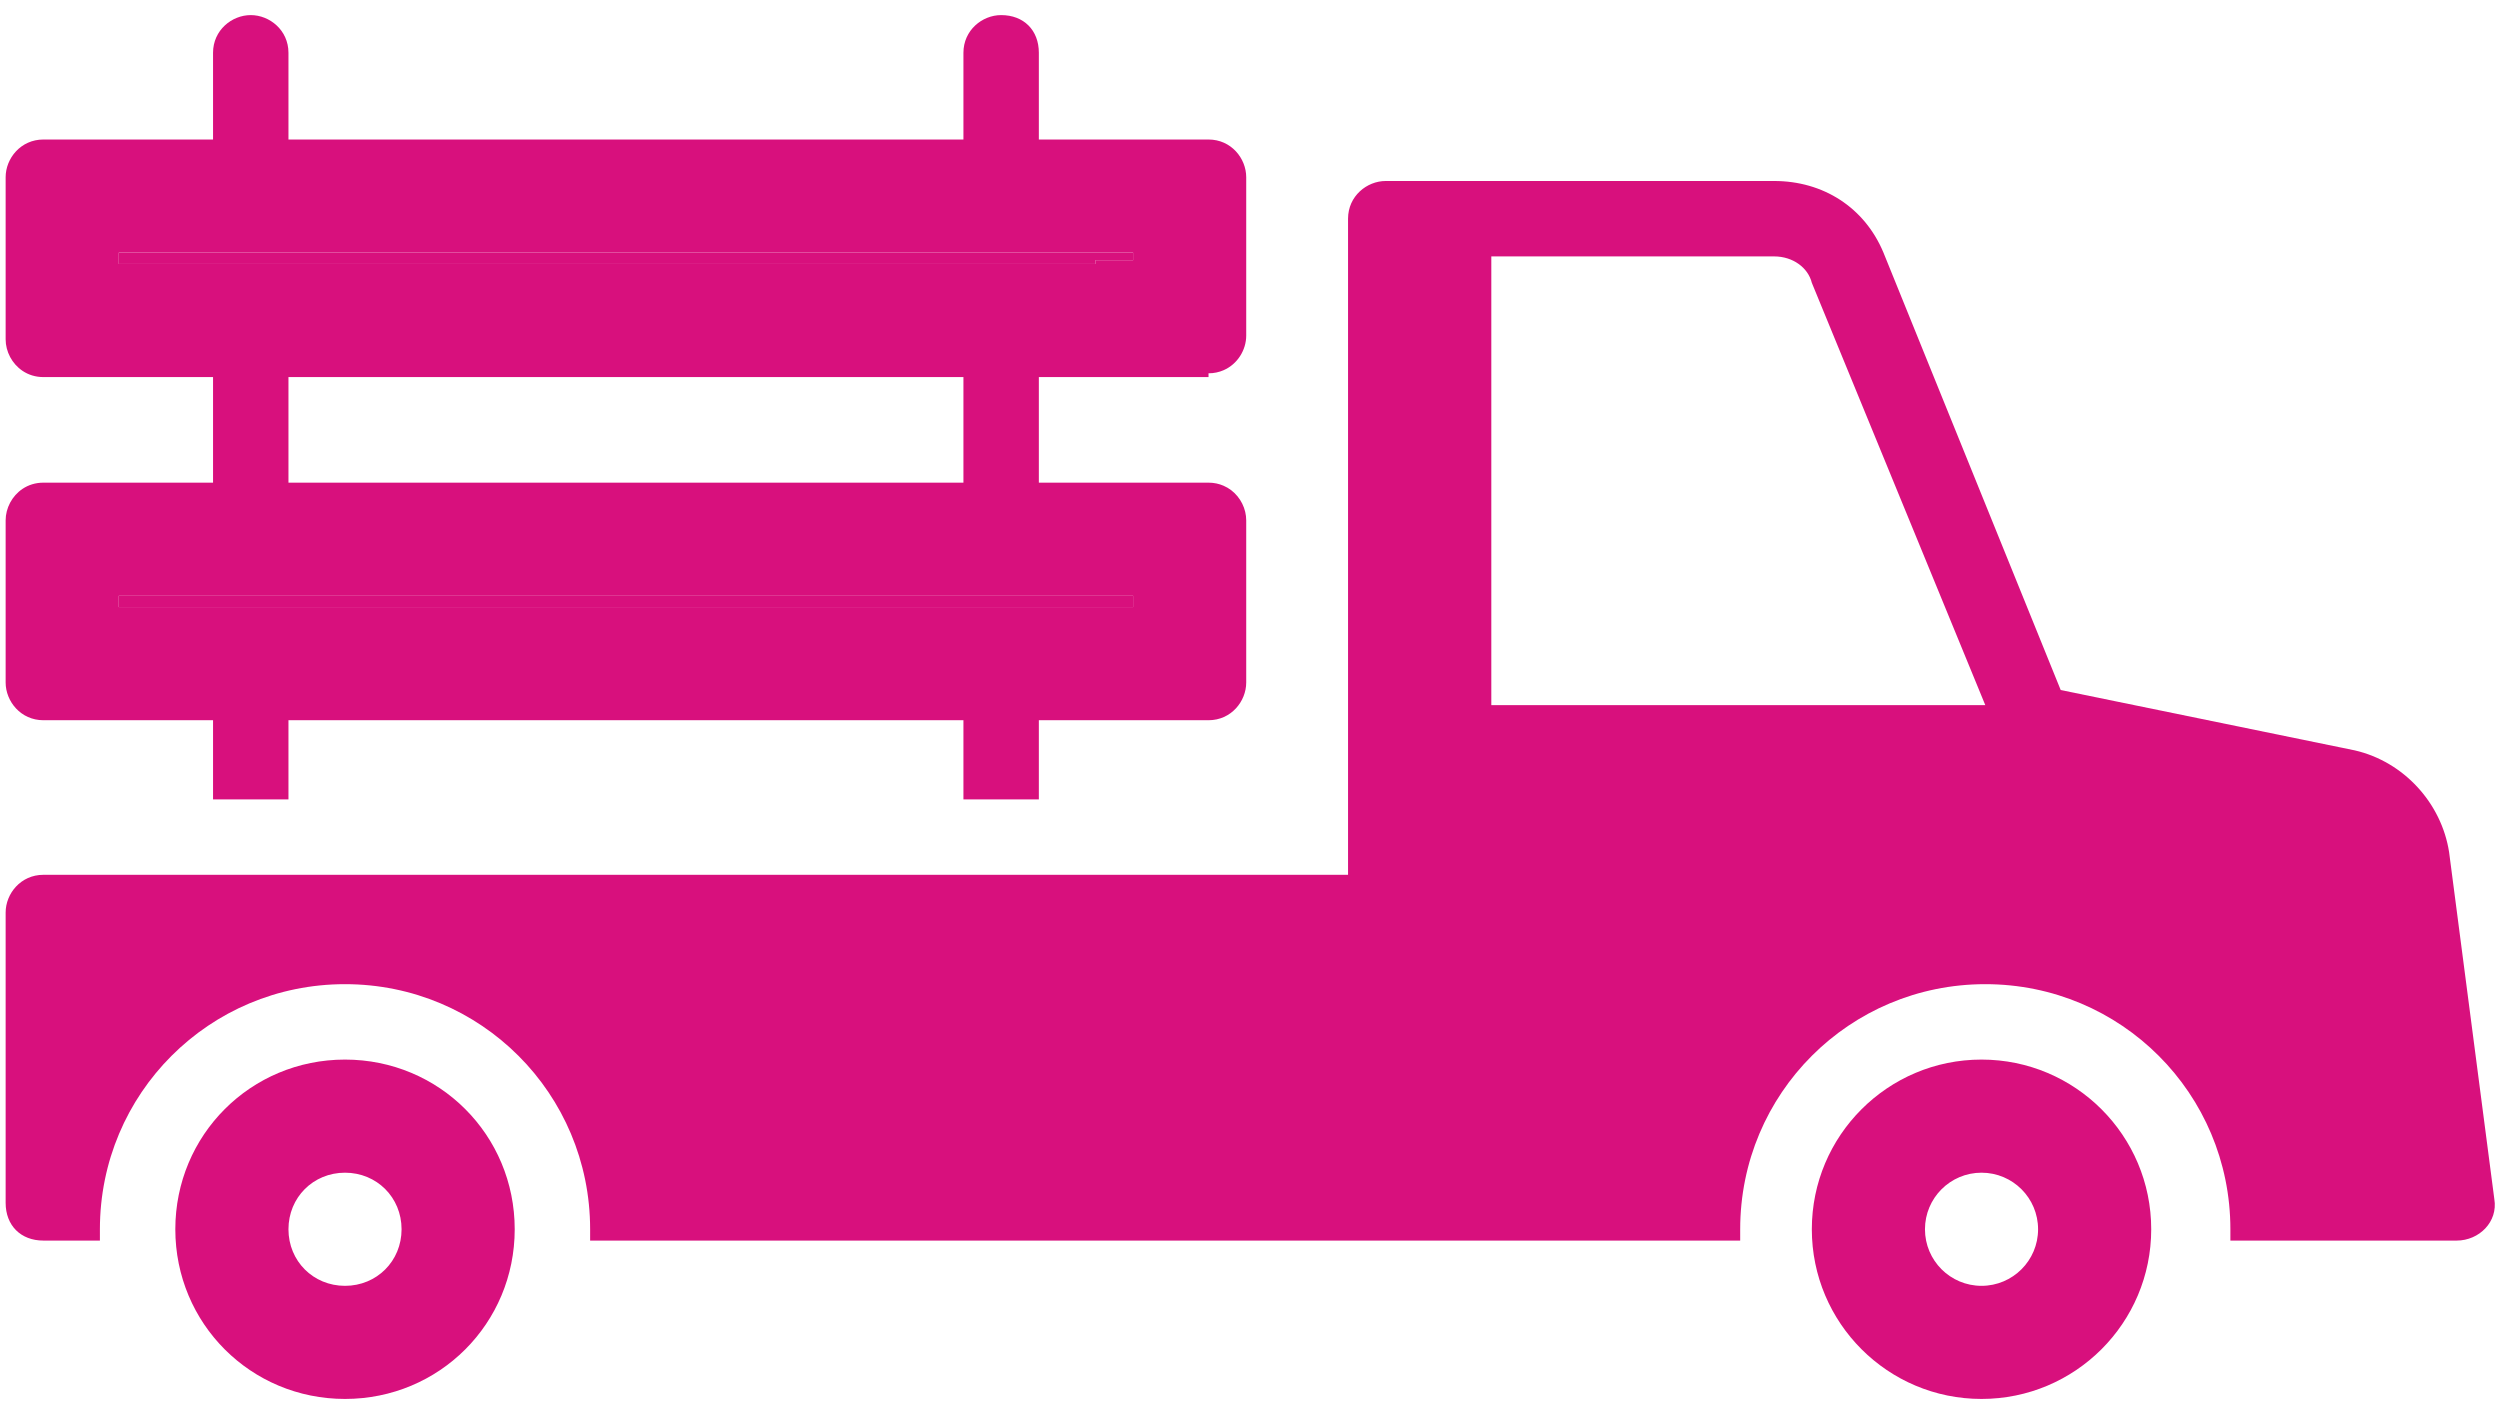 <svg width="78" height="44" viewBox="0 0 78 44" fill="none" xmlns="http://www.w3.org/2000/svg">
<path d="M76.412 26.588C76.176 25.059 75 23.765 73.47 23.412L64.294 21.529L58.764 7.882C58.176 6.471 56.882 5.647 55.353 5.647H43.235C42.647 5.647 42.059 6.118 42.059 6.824V27.294H1.353C0.647 27.294 0.176 27.882 0.176 28.471V37.529C0.176 38.235 0.647 38.706 1.353 38.706H3.117C3.117 38.588 3.117 38.471 3.117 38.353C3.117 34.118 6.529 30.706 10.764 30.706C15 30.706 18.412 34.118 18.412 38.353C18.412 38.471 18.412 38.588 18.412 38.706H54.294C54.294 38.588 54.294 38.471 54.294 38.353C54.294 34.118 57.706 30.706 61.941 30.706C66.176 30.706 69.588 34.118 69.588 38.353C69.588 38.471 69.588 38.588 69.588 38.706H76.647C77.353 38.706 77.941 38.118 77.823 37.412L76.412 26.588ZM46.529 21.882V8H55.353C55.941 8 56.412 8.353 56.529 8.824L61.941 22H46.529V21.882Z" fill="#D8107D"/>
<path fill-rule="evenodd" clip-rule="evenodd" d="M61.823 40.118C62.798 40.118 63.588 39.328 63.588 38.353C63.588 37.378 62.798 36.588 61.823 36.588C60.849 36.588 60.059 37.378 60.059 38.353C60.059 39.328 60.849 40.118 61.823 40.118ZM67.118 38.353C67.118 41.277 64.747 43.647 61.823 43.647C58.9 43.647 56.529 41.277 56.529 38.353C56.529 35.429 58.9 33.059 61.823 33.059C64.747 33.059 67.118 35.429 67.118 38.353Z" fill="#D8107D"/>
<path fill-rule="evenodd" clip-rule="evenodd" d="M35.353 8.118V7.882H3.706V8.235H34.176V8.118H35.353ZM6.647 4.353V1.647C6.647 0.941 7.235 0.471 7.823 0.471C8.412 0.471 9 0.941 9 1.647V4.353H30.059V1.647C30.059 0.941 30.647 0.471 31.235 0.471C31.941 0.471 32.412 0.941 32.412 1.647V4.353H37.706C38.412 4.353 38.882 4.941 38.882 5.529V10.471C38.882 10.916 38.613 11.361 38.175 11.551C38.035 11.612 37.877 11.647 37.706 11.647V11.765H32.412V15.059H37.706C37.877 15.059 38.035 15.094 38.175 15.155C38.261 15.192 38.34 15.239 38.413 15.294C38.708 15.52 38.882 15.877 38.882 16.235V21.294C38.882 21.882 38.412 22.471 37.706 22.471H32.412V24.941H30.059V22.471H9V24.941H6.647V22.471H1.353C0.647 22.471 0.176 21.882 0.176 21.294V16.235C0.176 15.854 0.374 15.473 0.704 15.252C0.884 15.132 1.104 15.059 1.353 15.059H6.647V11.765H1.353C1.104 11.765 0.884 11.692 0.704 11.571C0.374 11.35 0.176 10.969 0.176 10.588V5.529C0.176 4.941 0.647 4.353 1.353 4.353H6.647ZM35.353 18.941V18.588H3.706V18.941H35.353ZM30.059 15.059V11.765H9V15.059H30.059ZM10.764 40.118C11.756 40.118 12.529 39.345 12.529 38.353C12.529 37.361 11.756 36.588 10.764 36.588C9.773 36.588 9 37.361 9 38.353C9 39.345 9.773 40.118 10.764 40.118ZM10.764 43.647C13.706 43.647 16.059 41.294 16.059 38.353C16.059 35.412 13.706 33.059 10.764 33.059C7.823 33.059 5.47 35.412 5.47 38.353C5.47 41.294 7.823 43.647 10.764 43.647Z" fill="#D8107D"/>
<path d="M35.353 7.882V8.118H34.176V8.235H3.706V7.882H35.353Z" fill="#D8107D"/>
<path d="M35.353 18.588V18.941H3.706V18.588H35.353Z" fill="#D8107D"/>
</svg>
